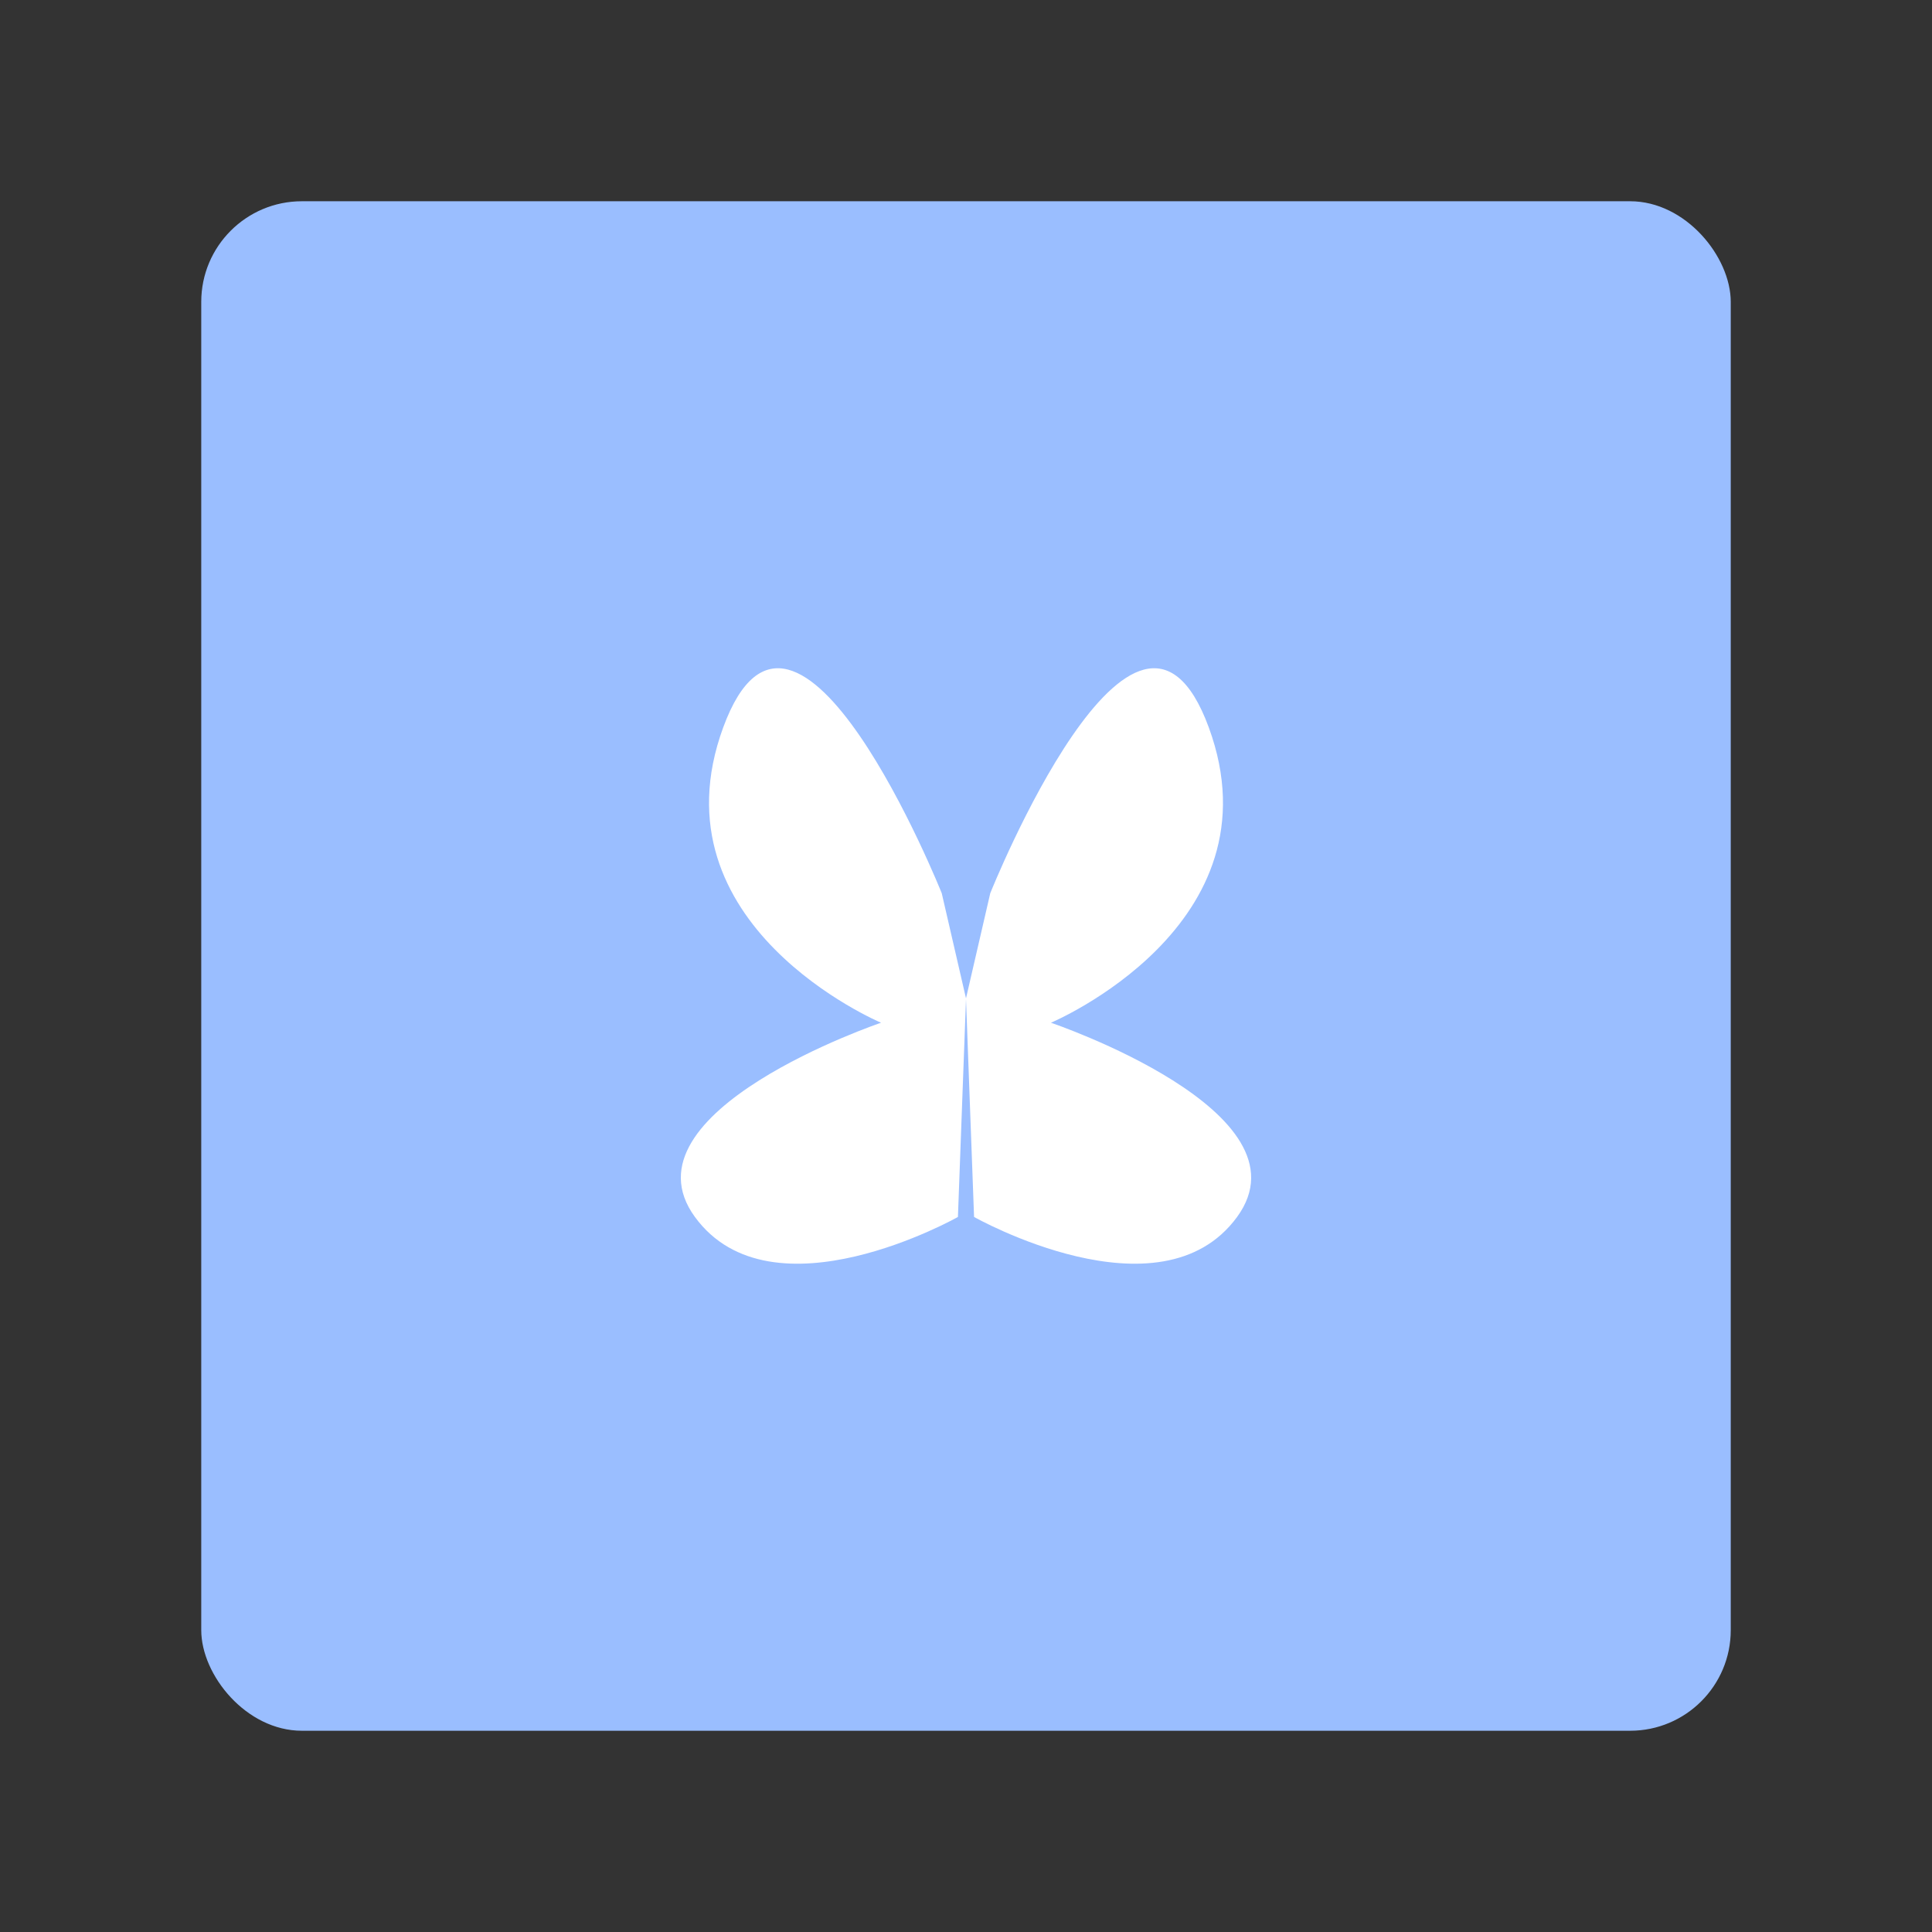 <?xml version="1.0" encoding="UTF-8"?>
<svg version="1.1" viewBox="0 0 192 192" xmlns="http://www.w3.org/2000/svg">
 <rect x="0" y="0" width="192" height="192" fill="#333333" stroke="none"/>
 <rect class="a" x="20" y="20" width="152" height="152" rx="10" style="fill:#9abeff"/>
 <g transform="translate(-404,-408)">
  <g style="fill:#e6e6e6">
   <path d="m502.41 496.77s14.477-36.191 21.715-16.487c7.238 19.704-15.683 29.355-15.683 29.355s26.138 8.847 18.498 19.302c-7.64 10.455-26.138 0-26.138 0l-0.804-21.715z" style="fill:#fff;paint-order:fill markers stroke"/>
   <path d="m497.59 496.77s-14.477-36.191-21.715-16.487c-7.238 19.704 15.683 29.355 15.683 29.355s-26.138 8.847-18.498 19.302 26.138 0 26.138 0l0.804-21.715z" style="fill:#fff;paint-order:fill markers stroke"/>
  </g>
 </g>
</svg>

